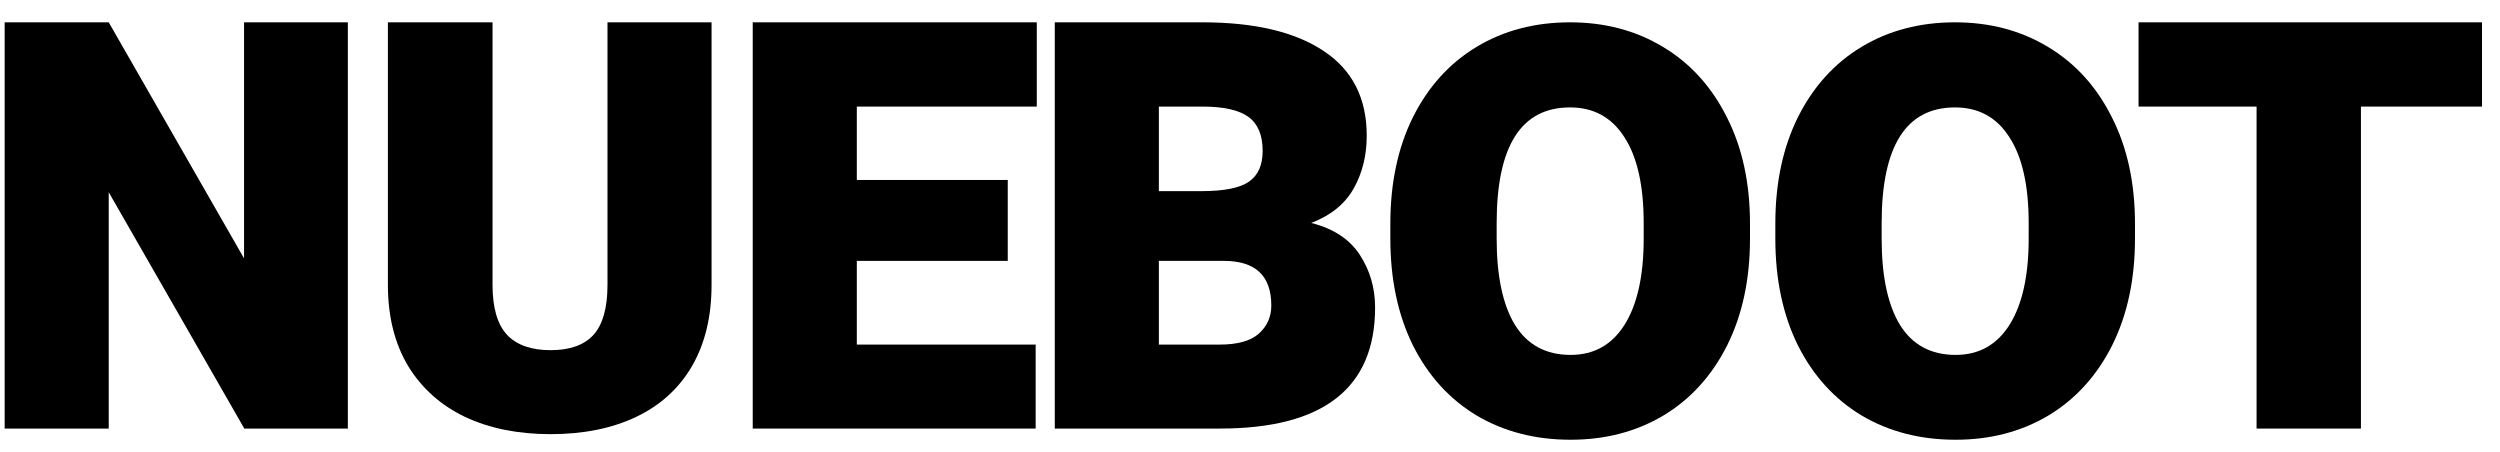 <svg width="210" height="38" viewBox="0 0 210 38" fill="none" xmlns="http://www.w3.org/2000/svg">
<path d="M20.523 36L9.133 16.148V36H0.391V1.875H9.133L20.5 21.703V1.875H29.219V36H20.523Z" fill="black"/>
<path d="M59.771 23.93C59.771 26.586 59.224 28.859 58.13 30.75C57.037 32.625 55.474 34.047 53.443 35.016C51.412 35.984 49.013 36.469 46.248 36.469C43.513 36.469 41.115 35.984 39.052 35.016C37.005 34.031 35.412 32.602 34.271 30.727C33.146 28.836 32.583 26.57 32.583 23.93V1.875H41.373V23.93C41.373 25.852 41.779 27.25 42.591 28.125C43.404 28.984 44.623 29.414 46.248 29.414C47.873 29.414 49.076 28.984 49.857 28.125C50.638 27.25 51.029 25.852 51.029 23.93V1.875H59.771V23.93Z" fill="black"/>
<path d="M71.972 8.953V15.117H84.651V21.914H71.972V28.945H86.995V36H68.761H63.229V1.875H71.972H87.089V8.953H71.972Z" fill="black"/>
<path d="M110.141 18.727C112 19.195 113.36 20.086 114.219 21.398C115.078 22.711 115.508 24.188 115.508 25.828C115.508 32.609 111.157 36 102.453 36H91.953H88.602V1.875H101C105.391 1.875 108.789 2.68 111.196 4.289C113.602 5.883 114.805 8.25 114.805 11.391C114.805 13.062 114.438 14.547 113.703 15.844C112.969 17.141 111.782 18.102 110.141 18.727ZM97.344 8.953V16.055H100.93C102.821 16.055 104.149 15.789 104.914 15.258C105.68 14.727 106.063 13.867 106.063 12.68C106.063 11.352 105.664 10.398 104.868 9.82C104.071 9.242 102.782 8.953 101 8.953H97.344ZM102.453 28.945C103.953 28.945 105.047 28.641 105.735 28.031C106.438 27.406 106.789 26.617 106.789 25.664C106.789 23.164 105.461 21.914 102.805 21.914H97.344V28.945H102.453Z" fill="black"/>
<path d="M147 20.039C147 23.461 146.359 26.453 145.078 29.016C143.797 31.562 142.016 33.523 139.734 34.898C137.453 36.258 134.852 36.938 131.93 36.938C128.961 36.938 126.328 36.258 124.031 34.898C121.75 33.523 119.969 31.562 118.688 29.016C117.422 26.453 116.789 23.461 116.789 20.039V18.797C116.789 15.375 117.422 12.391 118.688 9.844C119.969 7.281 121.75 5.312 124.031 3.938C126.313 2.562 128.93 1.875 131.883 1.875C134.805 1.875 137.406 2.562 139.688 3.938C141.984 5.312 143.773 7.281 145.055 9.844C146.352 12.391 147 15.375 147 18.797V20.039ZM138.07 18.75C138.07 15.594 137.531 13.188 136.453 11.531C135.391 9.859 133.867 9.023 131.883 9.023C127.773 9.023 125.719 12.266 125.719 18.75V20.039C125.719 23.195 126.234 25.617 127.266 27.305C128.312 28.977 129.867 29.812 131.93 29.812C133.898 29.812 135.414 28.961 136.477 27.258C137.539 25.555 138.07 23.148 138.07 20.039V18.75Z" fill="black"/>
<path d="M179.339 20.039C179.339 23.461 178.698 26.453 177.417 29.016C176.136 31.562 174.355 33.523 172.073 34.898C169.792 36.258 167.191 36.938 164.269 36.938C161.3 36.938 158.667 36.258 156.37 34.898C154.089 33.523 152.308 31.562 151.027 29.016C149.761 26.453 149.128 23.461 149.128 20.039V18.797C149.128 15.375 149.761 12.391 151.027 9.844C152.308 7.281 154.089 5.312 156.37 3.938C158.652 2.562 161.269 1.875 164.222 1.875C167.144 1.875 169.745 2.562 172.027 3.938C174.323 5.312 176.113 7.281 177.394 9.844C178.691 12.391 179.339 15.375 179.339 18.797V20.039ZM170.409 18.75C170.409 15.594 169.87 13.188 168.792 11.531C167.73 9.859 166.206 9.023 164.222 9.023C160.113 9.023 158.058 12.266 158.058 18.75V20.039C158.058 23.195 158.573 25.617 159.605 27.305C160.652 28.977 162.206 29.812 164.269 29.812C166.238 29.812 167.753 28.961 168.816 27.258C169.878 25.555 170.409 23.148 170.409 20.039V18.75Z" fill="black"/>
<path d="M208.489 8.953H198.318V36H189.552V8.953H179.638V1.875H198.318H208.489V8.953Z" fill="black"/>
</svg>
